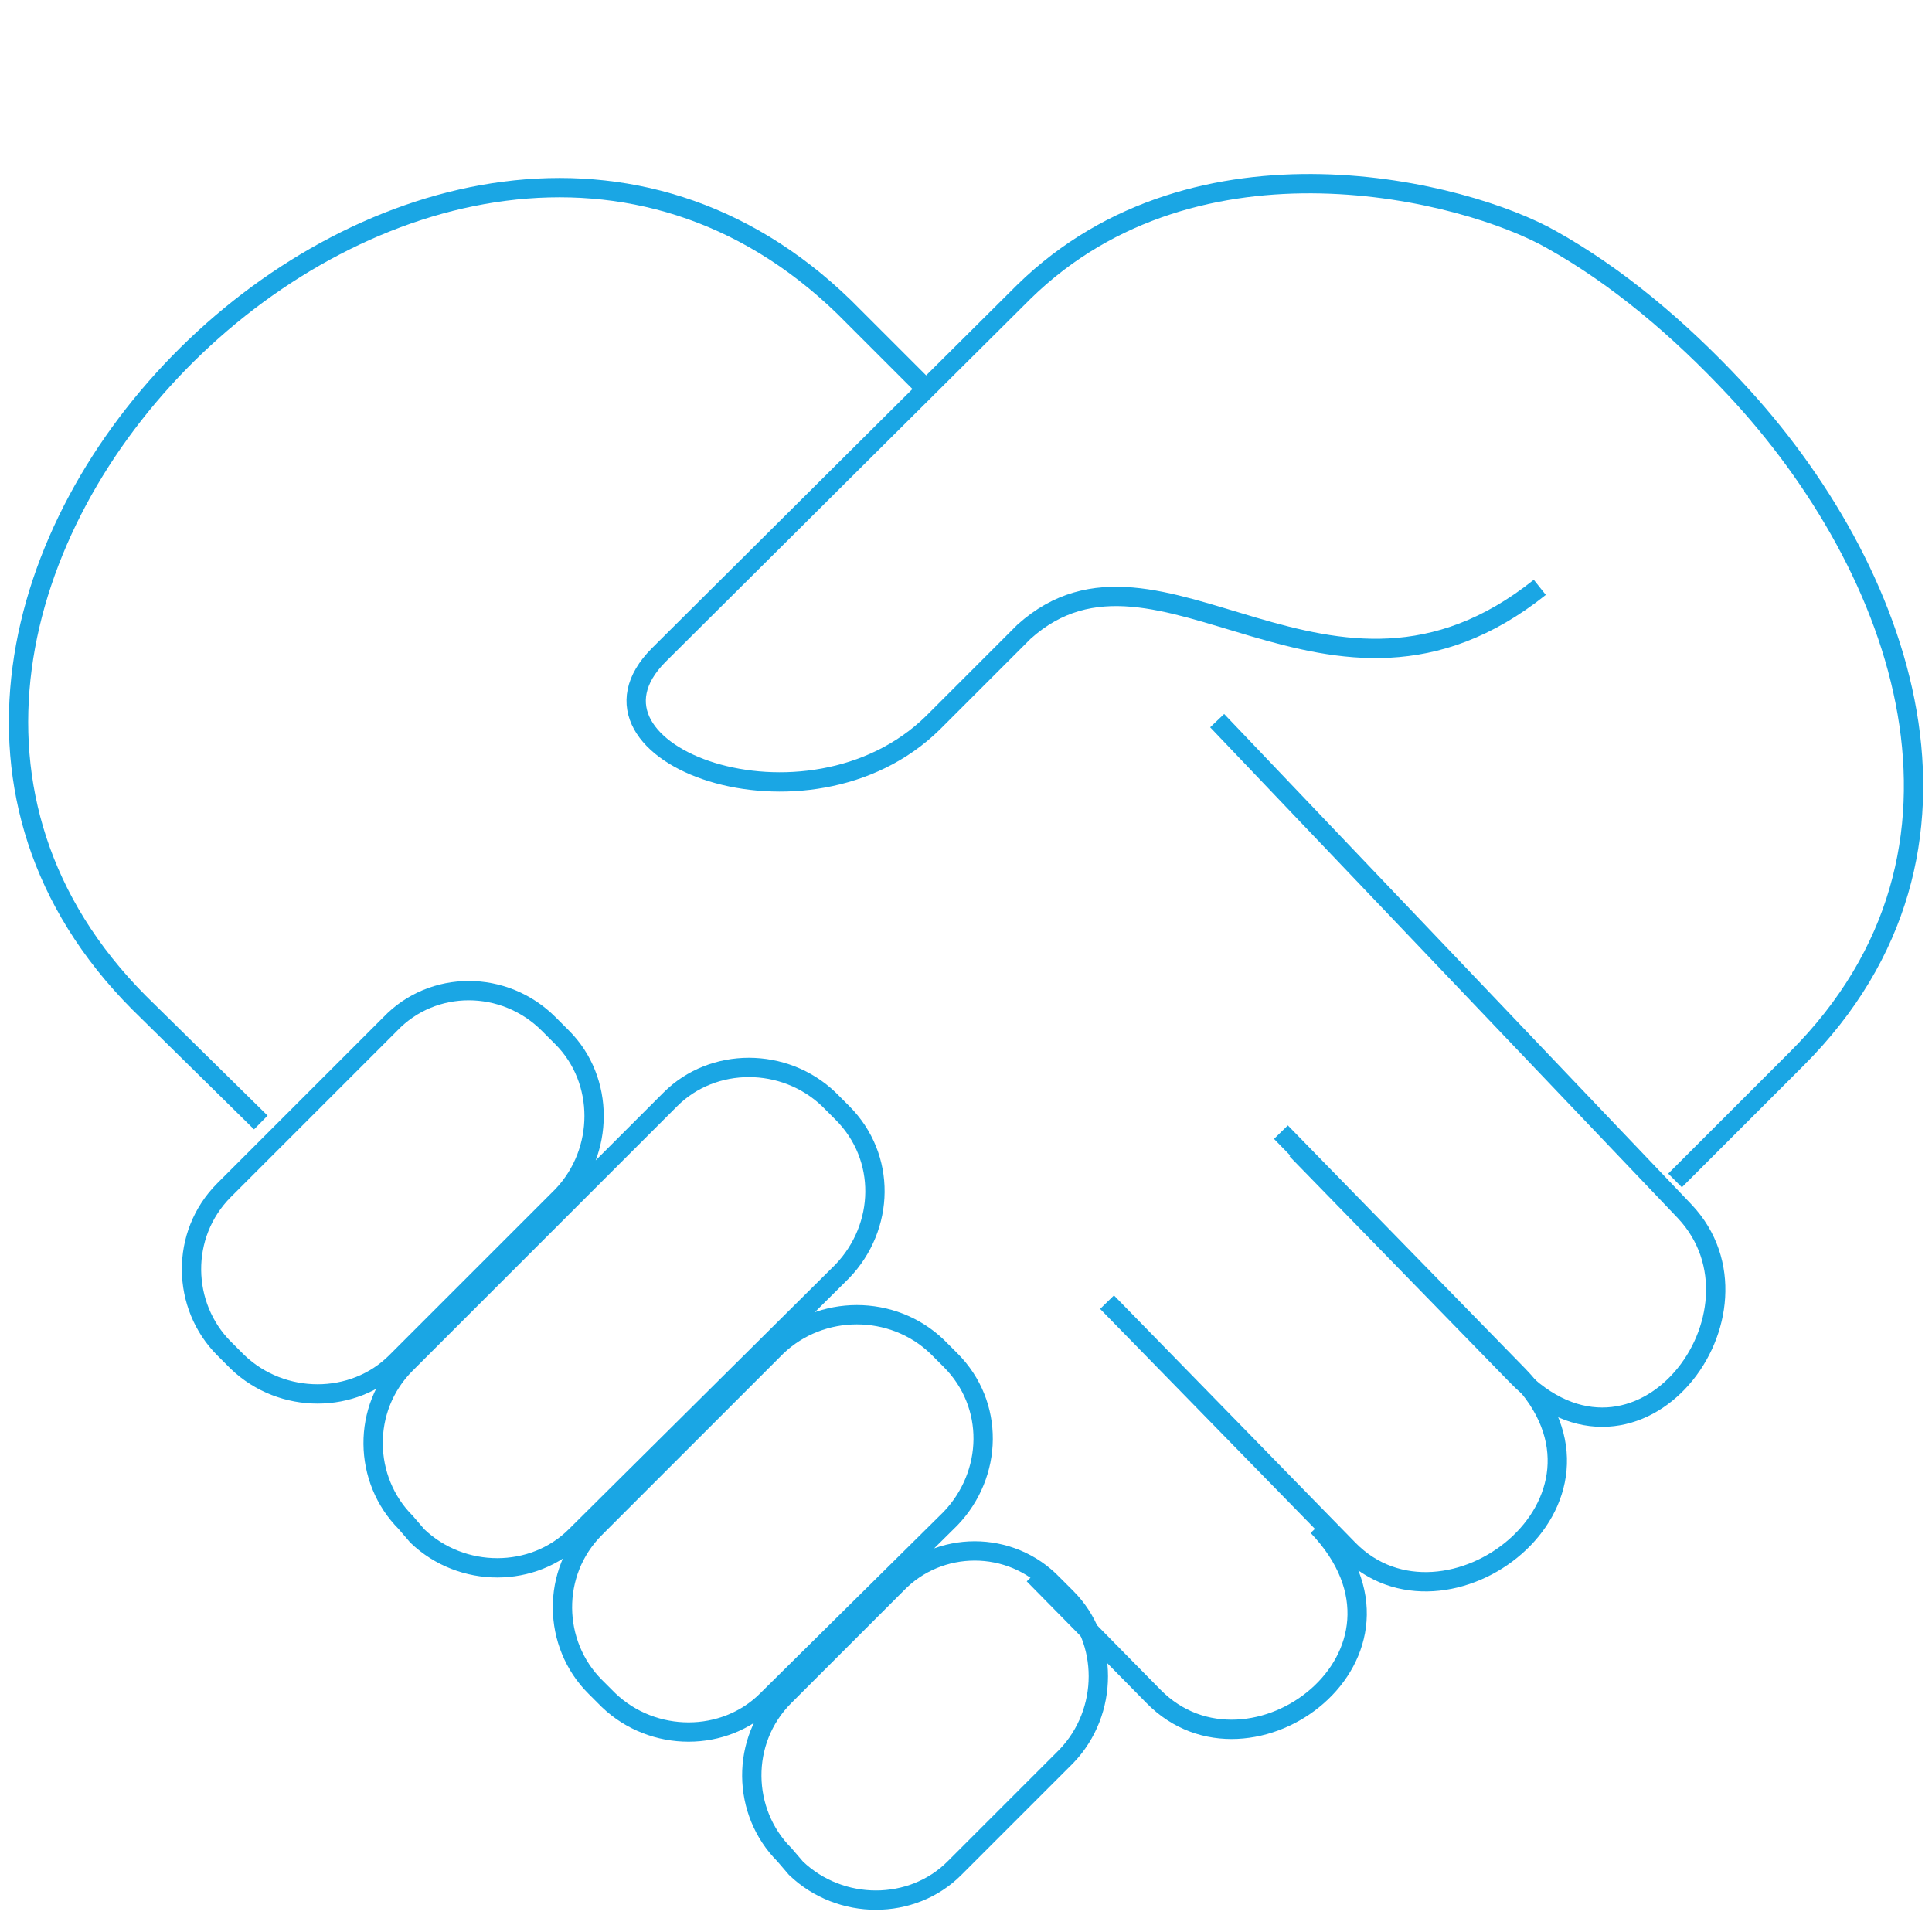 <svg xmlns="http://www.w3.org/2000/svg" fill="none" stroke="#1aa6e4" filter="drop-shadow(0 0 1px #1aa6e4)" viewBox="0 0 100 100"><path d="M86.7 61.1l6.3-6.3c10.8-10.8 5.5-25.4-3.2-34.7-2.9-3.1-6.1-5.8-9.5-7.7C75.9 9.9 62 6.3 53 15.1L34.1 33.9c-5.1 5.1 7.7 9.9 14.2 3.5l4.7-4.7c7-6.3 15.8 6.4 26.7-2.3"/><path d="M13.5 58.1l-6.3-6.2C-13.6 31 22.5-4.7 43.7 15.9l4.2 4.2M63 37.3l24.2 25.4c4.9 5.2-2.4 15-8.7 8.5L67.1 59.5"/><path d="M57.3 67.4l12.5 12.8c5 5.1 15.1-2.5 8.8-9L66.3 58.6M53.5 81.5l6.2 6.3c5 5.1 14.8-2.2 8.5-8.8"/><path d="M28.4 53l.7.7c2.2 2.2 2.2 5.9 0 8.2l-8.6 8.6c-2.2 2.2-5.9 2.2-8.2 0l-.7-.7c-2.2-2.2-2.3-5.9 0-8.2l8.6-8.6c2.2-2.3 5.9-2.3 8.2 0h0zm14.5 3.9l.7.7c2.3 2.3 2.2 5.9 0 8.2L29.8 79.5c-2.2 2.2-5.9 2.2-8.2 0l-.6-.7c-2.2-2.2-2.3-5.9 0-8.2l13.7-13.7c2.2-2.2 5.9-2.2 8.2 0h0zm5.6 12.8l.7.7c2.3 2.3 2.2 5.9 0 8.2L39.7 88c-2.2 2.2-5.9 2.2-8.2 0l-.7-.7c-2.2-2.2-2.3-5.9 0-8.2l9.4-9.4c2.3-2.2 6-2.2 8.3 0h0zm6 12.3l.7.7c2.2 2.2 2.2 5.9 0 8.2l-5.8 5.8c-2.2 2.2-5.9 2.2-8.2 0l-.6-.7c-2.2-2.2-2.3-5.9 0-8.2l5.8-5.8c2.2-2.3 5.9-2.3 8.1 0h0z"/></svg>